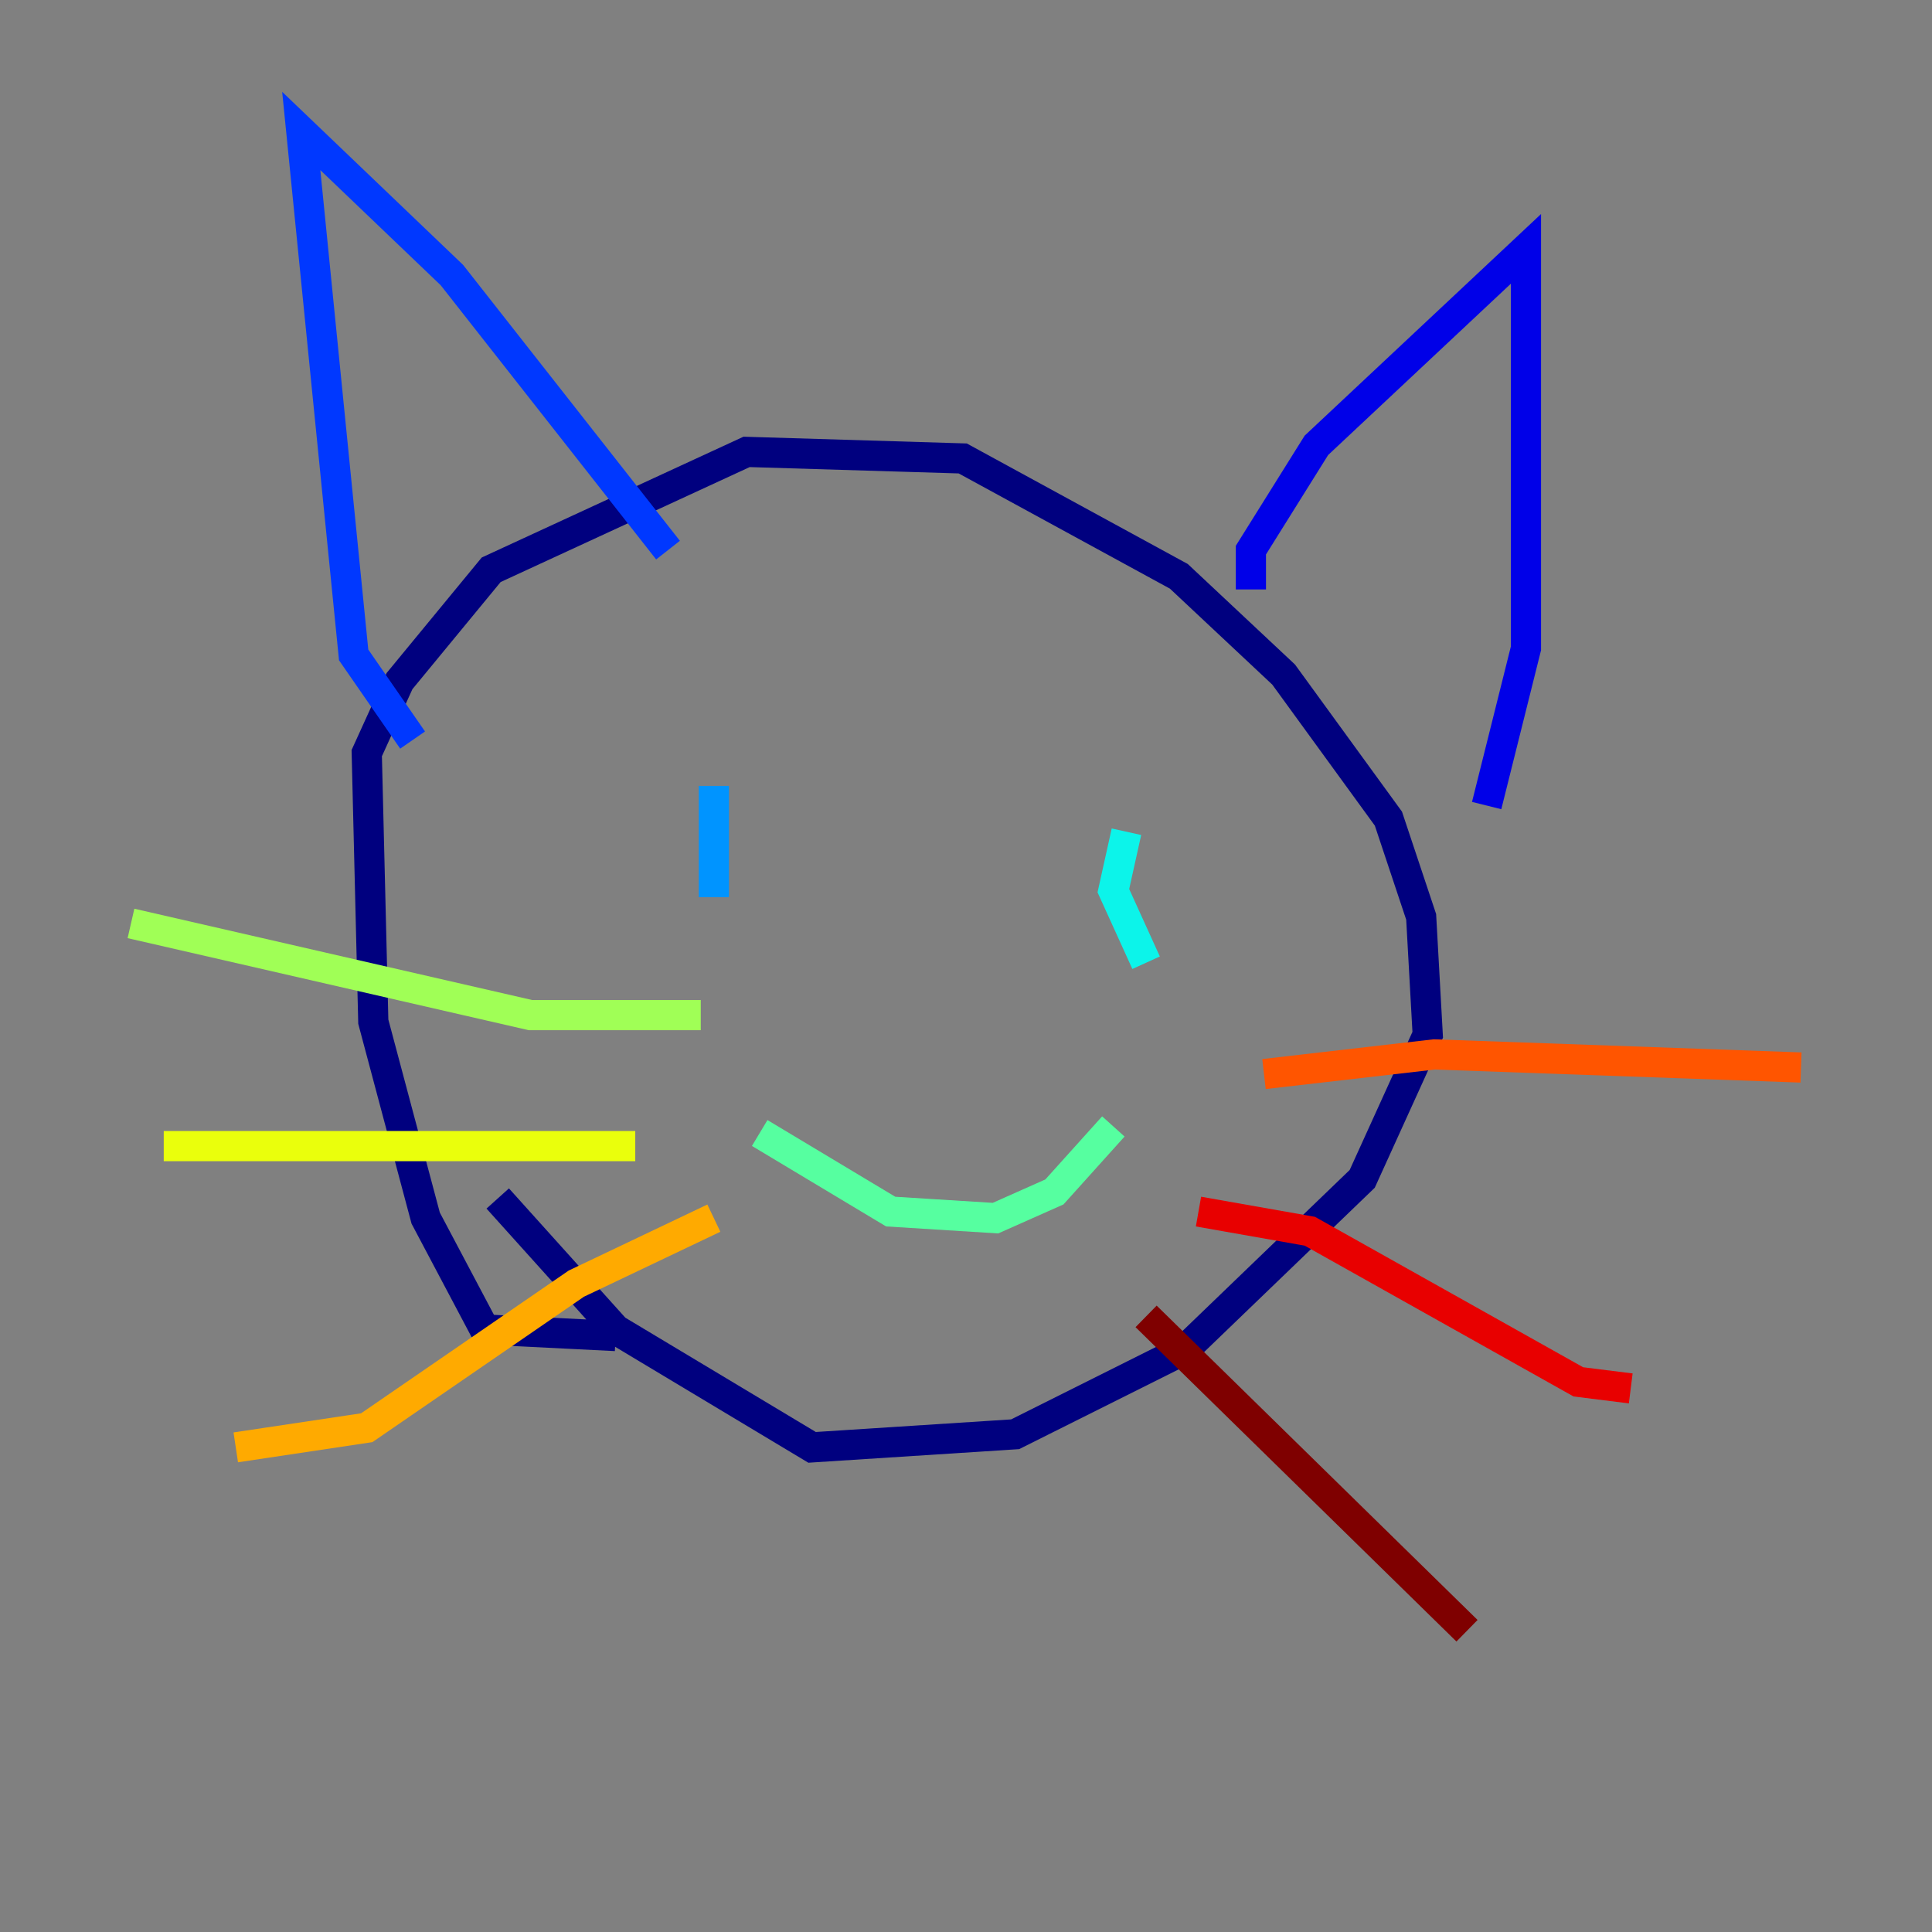 <?xml version="1.0" encoding="utf-8" ?>
<svg baseProfile="tiny" height="128" version="1.2" viewBox="0,0,128,128" width="128" xmlns="http://www.w3.org/2000/svg" xmlns:ev="http://www.w3.org/2001/xml-events" xmlns:xlink="http://www.w3.org/1999/xlink"><rect x="0" y="0" width="128" height="128" fill="#808080" stroke="none"/><defs /><polyline fill="none" points="40.786,88.515 32.108,88.081 28.203,80.705 24.732,67.688 24.298,49.898 26.468,45.125 32.542,37.749 49.464,29.939 63.783,30.373 78.102,38.183 85.044,44.691 91.986,54.237 94.156,60.746 94.59,68.556 90.251,78.102 78.536,89.383 67.254,95.024 53.803,95.891 40.786,88.081 32.976,79.403" stroke="#00007f" stroke-width="2" /><polyline fill="none" points="82.875,39.051 82.875,36.447 87.214,29.505 101.098,16.488 101.098,42.956 98.495,53.37" stroke="#0000e8" stroke-width="2" /><polyline fill="none" points="27.336,49.031 23.43,43.39 19.959,8.678 29.939,18.224 44.258,36.447" stroke="#0038ff" stroke-width="2" /><polyline fill="none" points="47.295,52.068 47.295,59.444" stroke="#0094ff" stroke-width="2" /><polyline fill="none" points="74.63,55.105 73.763,59.01 75.932,63.783" stroke="#0cf4ea" stroke-width="2" /><polyline fill="none" points="50.332,75.064 59.01,80.271 65.953,80.705 69.858,78.969 73.763,74.63" stroke="#56ffa0" stroke-width="2" /><polyline fill="none" points="46.427,67.254 35.146,67.254 8.678,61.18" stroke="#a0ff56" stroke-width="2" /><polyline fill="none" points="42.088,75.932 10.848,75.932" stroke="#eaff0c" stroke-width="2" /><polyline fill="none" points="47.295,80.705 38.183,85.044 24.298,94.59 15.62,95.891" stroke="#ffaa00" stroke-width="2" /><polyline fill="none" points="83.742,71.159 95.024,69.858 119.322,70.725" stroke="#ff5500" stroke-width="2" /><polyline fill="none" points="79.403,80.271 86.78,81.573 104.57,91.552 108.041,91.986" stroke="#e80000" stroke-width="2" /><polyline fill="none" points="75.932,87.214 97.193,108.041" stroke="#7f0000" stroke-width="2" /></svg>